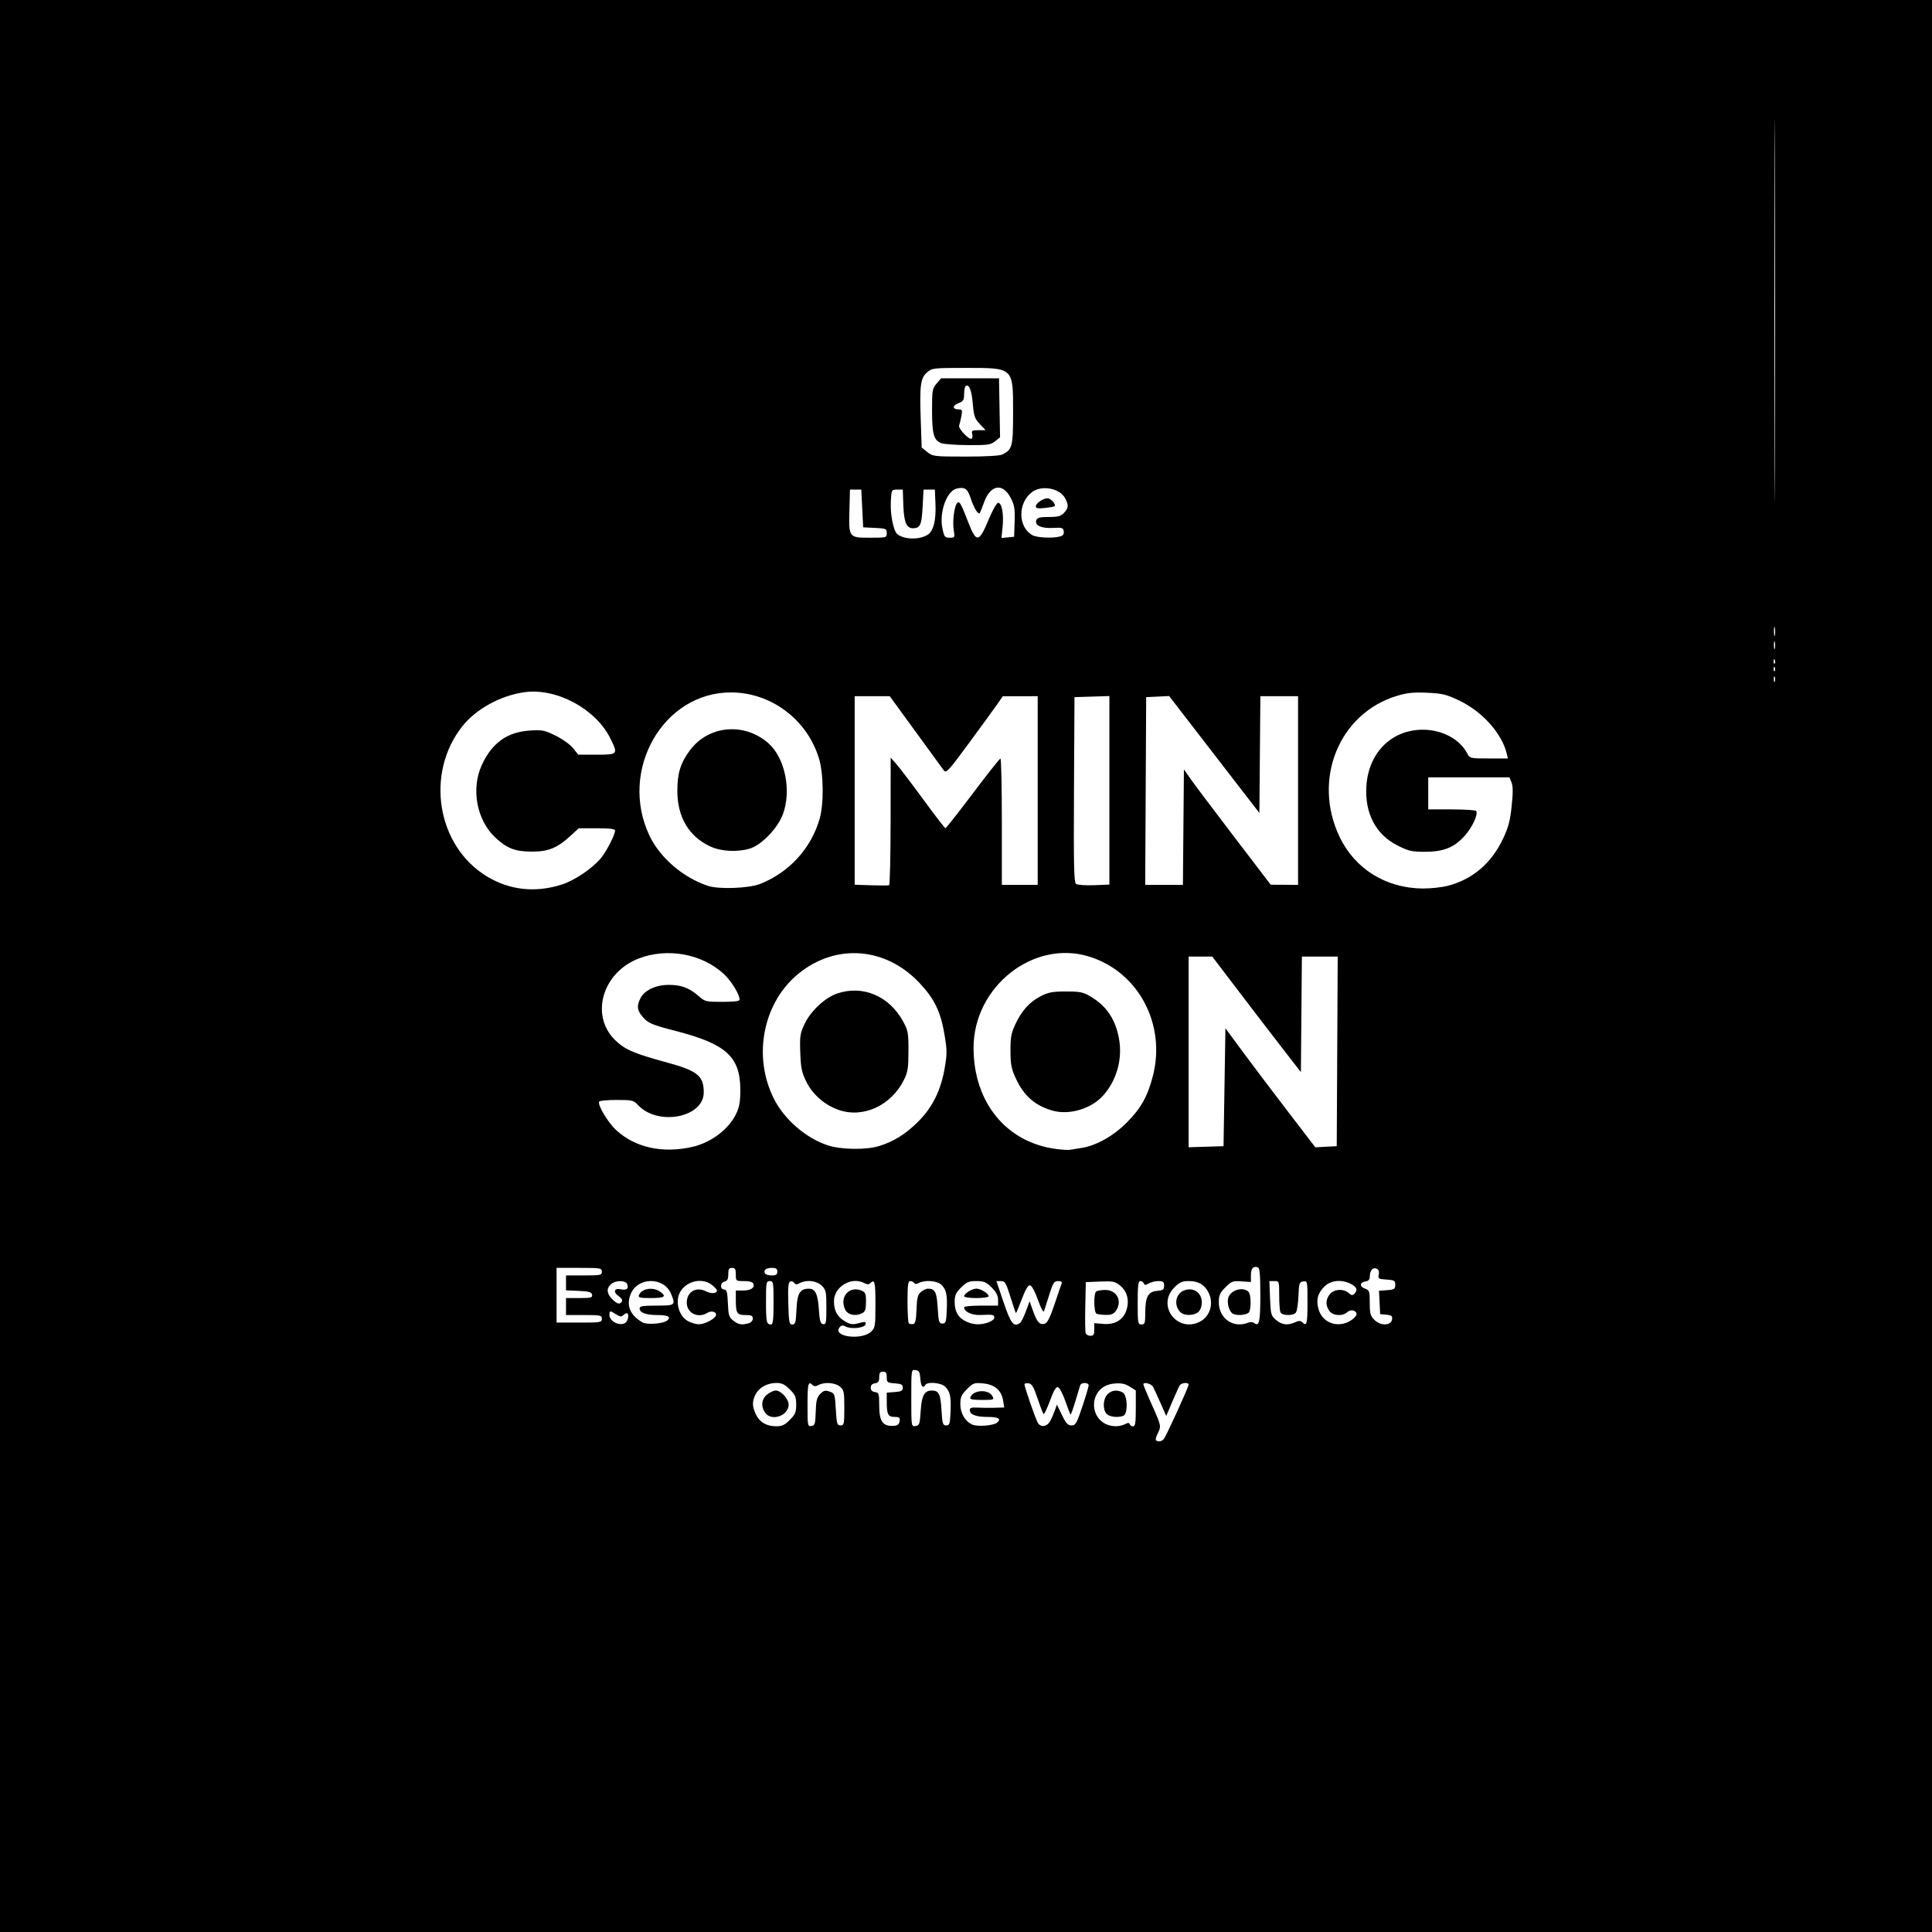 <svg version="1.1" xmlns="http://www.w3.org/2000/svg" xmlns:xlink="http://www.w3.org/1999/xlink" width="1024" height="1024" viewBox="0 0 1024 1024"><path stroke="none" fill="black" fill-rule="evenodd" d="M0.0,512.0L0.0,0.0L512.0,0.0L1024.0,0.0L1024.0,512.0L1024.0,1024.0L512.0,1024.0L0.0,1024.0L0.0,512.0zM616.879,762.646C618.173,761.086 630.0,735.132 630.0,733.851C630.0,732.536 626.219,732.846 625.309,734.235C624.864,734.914 623.066,738.851 621.314,742.985L618.127,750.5L615.038,743.5C613.339,739.65 611.576,735.825 611.122,735.0C610.228,733.378 606.0,732.315 606.0,733.712C606.0,734.181 608.023,739.049 610.495,744.532C615.522,755.68 615.581,755.976 613.54,759.923C612.737,761.476 612.362,763.028 612.707,763.373C613.751,764.417 615.689,764.079 616.879,762.646zM418.6,752.6C421.502,749.698 422.0,748.512 422.0,744.5C422.0,740.488 421.502,739.302 418.6,736.4C415.975,733.775 414.368,733.0 411.55,733.0C406.729,733.0 402.389,735.348 400.517,738.967C398.573,742.726 398.602,745.358 400.631,749.636C402.604,753.793 406.186,755.906 411.35,755.96C414.424,755.992 415.885,755.315 418.6,752.6zM432.348,748.24C432.534,742.289 432.97,740.585 434.766,738.789C436.586,736.97 437.426,736.763 439.728,737.569C442.403,738.506 442.518,738.838 443.0,747.02C443.451,754.667 443.697,755.5 445.5,755.5C447.357,755.5 447.5,754.833 447.5,746.16C447.5,737.55 447.315,736.67 445.139,734.91C442.529,732.798 436.993,732.398 433.827,734.093C432.35,734.883 431.483,734.883 430.693,734.093C428.398,731.798 428.0,733.347 428.0,744.57C428.0,755.689 428.08,756.127 430.06,755.82C431.897,755.535 432.146,754.712 432.348,748.24zM476.82,753.25C477.089,751.351 476.677,751.0 474.177,751.0C470.686,751.0 470.0,749.681 470.0,742.976L470.0,738.115L474.25,737.807C477.731,737.556 478.5,737.138 478.5,735.5C478.5,733.862 477.731,733.444 474.25,733.193C470.283,732.905 470.0,732.689 470.0,729.943C470.0,727.667 469.547,727.0 468.0,727.0C466.455,727.0 466.0,727.667 466.0,729.93C466.0,732.208 465.499,732.932 463.75,733.18C462.273,733.39 461.5,734.187 461.5,735.5C461.5,736.813 462.273,737.61 463.75,737.82C465.829,738.115 466.0,738.651 466.0,744.878C466.0,753.545 467.935,756.161 474.0,755.693C475.757,755.557 476.595,754.831 476.82,753.25zM488.0,747.667C488.515,739.605 489.981,736.976 493.941,737.015C497.617,737.051 498.494,738.818 499.0,747.211C499.45,754.667 499.701,755.5 501.5,755.5C503.28,755.5 503.533,754.733 503.801,748.521C504.159,740.224 503.614,737.614 500.975,734.975C498.855,732.855 491.623,732.182 490.5,734.0C489.184,736.129 488.102,734.822 487.807,730.75C487.552,727.217 487.12,726.446 485.25,726.18C483.002,725.861 483.0,725.872 483.0,741.0C483.0,756.128 483.002,756.139 485.25,755.82C487.314,755.526 487.541,754.851 488.0,747.667zM528.456,754.037C530.918,751.994 529.255,751.0 523.375,751.0C517.276,751.0 514.0,749.735 514.0,747.379C514.0,746.213 514.932,745.884 517.75,746.054C519.812,746.178 523.921,746.217 526.881,746.14L532.262,746.0L531.662,742.304C530.781,736.876 527.231,733.825 521.114,733.237C516.368,732.781 515.828,732.972 512.525,736.275C509.544,739.256 509.0,740.489 509.0,744.265C509.0,749.085 511.57,753.433 515.388,755.074C518.201,756.283 526.547,755.621 528.456,754.037zM556.732,753.0C557.447,751.625 558.519,749.15 559.115,747.5L560.198,744.5L562.849,750.0C564.976,754.412 565.977,755.5 567.91,755.5C570.072,755.5 570.664,754.475 573.66,745.538C575.497,740.059 577.0,734.997 577.0,734.288C577.0,732.632 573.072,732.599 572.517,734.25C572.286,734.938 571.124,738.786 569.935,742.803C568.746,746.82 567.598,749.931 567.383,749.717C567.169,749.503 565.908,746.216 564.58,742.414C563.253,738.611 561.508,735.365 560.703,735.2C559.693,734.993 558.383,737.249 556.477,742.474C554.958,746.64 553.441,749.781 553.107,749.454C552.773,749.127 551.339,745.404 549.92,741.18C547.865,735.06 546.9,733.435 545.17,733.18C543.977,733.005 543.0,733.258 543.0,733.743C543.0,735.109 548.632,751.443 549.956,753.918C551.494,756.792 555.009,756.316 556.732,753.0zM596.268,754.857C597.871,753.999 598.5,753.999 598.786,754.857C598.995,755.485 599.804,756.0 600.583,756.0C601.706,756.0 602.0,754.027 602.0,746.485L602.0,736.971L598.75,734.93C596.268,733.371 594.332,732.99 590.559,733.316C575.817,734.591 576.519,755.604 591.316,755.937C592.864,755.971 595.093,755.485 596.268,754.857zM405.557,748.777C403.168,745.368 403.603,741.458 406.635,739.073C408.084,737.933 410.129,737.0 411.18,737.0C413.917,737.0 418.0,741.463 418.0,744.455C418.0,750.379 408.894,753.542 405.557,748.777zM586.571,749.429C584.337,747.194 584.574,741.426 587.0,739.0C589.205,736.795 592.101,736.449 595.066,738.035C597.633,739.409 597.919,749.433 595.418,750.393C592.536,751.499 588.166,751.023 586.571,749.429zM514.247,740.75C515.611,736.626 523.915,736.105 526.006,740.012C527.018,741.903 526.747,742.0 520.452,742.0C515.603,742.0 513.944,741.666 514.247,740.75zM461.739,705.776C463.85,703.792 464.0,702.833 464.0,691.326C464.0,679.384 463.616,677.784 461.307,680.093C460.517,680.883 459.65,680.883 458.173,680.093C451.34,676.436 441.985,681.969 442.015,689.65C442.034,694.772 443.788,697.972 447.887,700.366C450.75,702.038 451.87,702.181 455.184,701.296C458.593,700.386 459.058,700.461 458.79,701.876C458.419,703.835 451.103,704.66 448.143,703.077C446.699,702.304 445.908,702.405 445.019,703.477C440.893,708.448 456.596,710.607 461.739,705.776zM580.0,704.647L580.0,701.294L584.75,701.702C590.869,702.229 595.31,699.621 596.996,694.512C598.683,689.4 597.529,684.623 593.859,681.535C591.05,679.171 590.13,678.975 583.143,679.248L575.5,679.547L575.219,692.47C575.064,699.579 575.162,705.981 575.437,706.697C575.712,707.414 576.851,708.0 577.969,708.0C579.607,708.0 580.0,707.351 580.0,704.647zM331.8,700.8C333.146,699.454 333.434,696.0 332.2,696.0C331.76,696.0 330.883,696.517 330.251,697.149C329.386,698.014 328.481,697.89 326.587,696.649C323.377,694.546 323.0,694.577 323.0,696.943C323.0,700.624 329.241,703.359 331.8,700.8zM353.595,699.921C355.92,697.992 354.148,697.0 348.375,697.0C342.348,697.0 339.0,695.737 339.0,693.465C339.0,692.287 340.763,692.0 348.0,692.0C357.949,692.0 358.195,691.796 355.636,685.672C351.896,676.719 338.089,676.755 334.34,685.728C331.777,691.863 333.874,697.026 340.5,700.895C342.844,702.263 351.553,701.616 353.595,699.921zM375.522,700.423C377.35,699.555 379.098,698.188 379.406,697.385C380.163,695.412 377.192,694.399 374.881,695.842C369.934,698.932 364.0,695.973 364.0,690.416C364.0,684.743 368.897,681.804 374.058,684.379C377.008,685.851 380.0,685.642 380.0,683.966C380.0,683.514 378.814,682.212 377.365,681.073C371.045,676.101 360.623,680.14 359.367,688.048C358.55,693.198 361.146,698.727 365.213,700.493C369.493,702.353 371.482,702.34 375.522,700.423zM396.75,701.37C398.073,701.015 399.0,699.991 399.0,698.883C399.0,697.361 398.253,697.0 395.107,697.0C390.587,697.0 390.0,696.071 390.0,688.918L390.0,684.0L393.8,684.0C397.936,684.0 400.147,682.548 399.315,680.378C398.977,679.497 397.203,679.0 394.393,679.0C390.039,679.0 390.0,678.969 390.0,675.5C390.0,672.667 389.619,672.0 388.0,672.0C386.394,672.0 386.0,672.667 386.0,675.383C386.0,677.973 385.51,678.895 383.913,679.312C381.52,679.938 381.605,683.5 384.014,683.5C385.164,683.5 385.566,685.129 385.793,690.711C386.053,697.102 386.381,698.155 388.678,699.961C391.388,702.093 393.001,702.374 396.75,701.37zM410.0,690.5C410.0,679.667 409.884,679.0 408.0,679.0C406.123,679.0 406.0,679.667 406.0,689.833C406.0,700.793 406.265,702.0 408.667,702.0C409.7,702.0 410.0,699.417 410.0,690.5zM422.15,694.039C422.536,685.523 423.962,683.102 428.628,683.032C432.078,682.98 433.466,685.786 434.0,693.889C434.408,700.086 434.821,701.542 436.25,701.814C437.813,702.111 438.0,701.173 438.0,693.028C438.0,684.68 437.793,683.702 435.545,681.455C432.858,678.767 427.464,678.146 423.807,680.103C422.253,680.935 421.556,680.899 420.974,679.958C420.549,679.271 419.594,678.941 418.851,679.225C417.801,679.626 417.57,682.224 417.812,690.87C418.093,700.879 418.309,702.0 419.956,702.0C421.548,702.0 421.836,700.958 422.15,694.039zM485.771,693.989C485.994,687.819 486.41,686.192 488.131,684.75C489.281,683.788 490.959,683.007 491.861,683.015C495.623,683.05 496.491,684.773 497.0,693.211C497.45,700.667 497.701,701.5 499.5,701.5C501.28,701.5 501.533,700.733 501.801,694.521C502.159,686.224 501.614,683.614 498.975,680.975C496.801,678.801 490.235,678.269 486.995,680.003C485.743,680.673 484.916,680.673 484.502,680.003C484.161,679.451 483.234,679.0 482.441,679.0C481.275,679.0 481.0,681.068 481.0,689.833C481.0,695.792 481.316,700.982 481.701,701.368C482.087,701.754 483.099,701.936 483.951,701.774C485.155,701.544 485.56,699.813 485.771,693.989zM523.851,700.902C525.583,700.298 527.0,699.173 527.0,698.402C527.0,696.795 526.3,696.658 519.686,696.968C515.077,697.184 511.0,695.249 511.0,692.845C511.0,692.38 515.05,692.0 520.0,692.0L529.0,692.0L529.0,688.9C529.0,686.708 528.004,684.804 525.6,682.4C522.698,679.498 521.512,679.0 517.5,679.0C513.488,679.0 512.302,679.498 509.4,682.4C506.569,685.231 506.0,686.533 506.0,690.177C506.0,695.336 508.054,698.681 512.378,700.563C516.22,702.235 519.729,702.339 523.851,700.902zM540.603,701.235C541.21,700.831 542.604,698.073 543.701,695.108L545.697,689.715L547.567,694.917C549.718,700.899 551.134,702.41 553.798,701.564C555.126,701.143 556.612,698.208 558.775,691.732C560.471,686.654 562.163,681.712 562.536,680.75C563.067,679.38 562.691,679.0 560.804,679.0C558.687,679.0 558.119,679.881 556.132,686.25C554.888,690.237 553.63,694.175 553.336,695.0C553.033,695.85 551.653,693.253 550.151,689.009C548.617,684.675 546.864,681.398 545.991,681.232C544.94,681.033 543.612,683.227 541.609,688.473C540.028,692.613 538.623,696.0 538.485,696.0C538.348,696.0 537.043,692.175 535.586,687.5C533.225,679.929 532.673,679.0 530.534,679.0L528.132,679.0L531.538,689.114C535.756,701.639 537.166,703.524 540.603,701.235zM607.015,695.75C607.035,687.313 608.511,684.586 613.273,684.19C616.472,683.923 617.0,683.534 617.0,681.44C617.0,679.393 616.514,679.0 613.986,679.0C612.329,679.0 610.02,679.562 608.856,680.25C607.162,681.25 606.648,681.25 606.286,680.25C606.037,679.562 605.196,679.0 604.417,679.0C603.277,679.0 603.0,681.245 603.0,690.5C603.0,701.333 603.116,702.0 605.0,702.0C606.785,702.0 607.002,701.328 607.015,695.75zM636.033,700.483C641.434,697.69 643.452,690.709 640.506,685.011C638.354,680.849 635.176,679.0 630.177,679.0C626.533,679.0 625.231,679.569 622.4,682.4C612.858,691.942 623.992,706.71 636.033,700.483zM661.5,701.053C662.619,700.602 664.031,700.671 664.706,701.21C667.399,703.359 668.0,700.681 668.0,686.524C668.0,675.937 667.672,672.052 666.75,671.731C664.28,670.869 663,672.277 663.001,675.857L663.001,679.5L657.997,679.153C653.403,678.835 652.707,679.093 649.497,682.303C646.545,685.255 646.0,686.496 646.0,690.265C646.0,698.832 653.705,704.195 661.5,701.053zM686.48,700.827C688.449,699.93 689.33,699.93 690.227,700.827C692.61,703.21 693.0,701.747 693.0,690.43C693.0,679.004 692.972,678.865 690.75,679.18C688.678,679.475 688.476,680.091 688.202,686.955C688.038,691.056 687.421,694.993 686.83,695.705C685.283,697.568 679.353,697.361 678.607,695.418C678.273,694.548 678.0,690.498 678.0,686.418C678.0,679.096 677.966,679.0 675.401,679.0L672.801,679.0L673.151,688.087C673.478,696.602 673.677,697.326 676.306,699.587C679.389,702.239 682.539,702.623 686.48,700.827zM715.75,700.011C717.538,698.921 719.0,697.396 719.0,696.622C719.0,694.473 715.919,693.763 714.027,695.476C711.471,697.788 706.404,697.415 704.557,694.777C702.49,691.826 702.591,688.727 704.844,685.944C707.062,683.206 712.115,682.889 714.801,685.32C716.21,686.595 716.899,686.701 717.814,685.786C719.753,683.847 719.182,682.146 716.05,680.526C711.124,677.978 705.312,678.534 701.974,681.872C698.325,685.521 697.425,689.138 698.923,694.138C701.052,701.243 709.115,704.057 715.75,700.011zM737.811,699.318C738.069,697.501 737.567,697.083 734.811,696.818L731.5,696.5L731.204,690.31L730.908,684.12L735.204,683.81C739.037,683.533 739.5,683.231 739.5,681.0C739.5,678.739 739.06,678.471 734.898,678.201C730.618,677.923 730.329,677.732 730.762,675.464C731.083,673.786 730.693,672.82 729.513,672.367C727.536,671.608 726.038,673.456 726.015,676.68C726.005,678.147 725.289,678.965 723.828,679.18C720.664,679.646 720.428,681.832 723.419,682.969C725.832,683.887 726.0,684.377 726.0,690.521C726.0,696.207 726.339,697.429 728.517,699.608C731.777,702.868 737.33,702.695 737.811,699.318zM319.0,699.0C319.0,697.14 318.333,697.0 309.5,697.0L300.0,697.0L300.0,692.5L300.0,688.0L307.073,688.0C313.27,688.0 314.105,687.783 313.813,686.25C313.542,684.826 312.223,684.445 306.74,684.204L300.0,683.909L300.0,679.954L300.0,676.0L309.5,676.0C318.333,676.0 319.0,675.86 319.0,674.0C319.0,672.111 318.333,672.0 307.0,672.0L295.0,672.0L295.0,686.5L295.0,701.0L307.0,701.0C318.333,701.0 319.0,700.889 319.0,699.0zM448.655,695.171C447.745,694.165 447.0,691.948 447.0,690.243C447.0,685.112 451.491,682.096 456.368,683.95C458.725,684.846 459.0,685.471 459.0,689.94C459.0,693.85 458.581,695.154 457.066,695.965C454.114,697.545 450.494,697.203 448.655,695.171zM581.25,696.338C579.697,695.711 579.539,685.403 581.068,684.458C581.655,684.095 583.659,683.755 585.521,683.702C591.873,683.522 595.1,689.557 591.443,694.777C590.289,696.426 588.933,696.98 586.193,696.921C584.162,696.878 581.938,696.615 581.25,696.338zM625.637,695.494C621.986,691.843 623.039,685.696 627.614,683.957C632.58,682.069 637.0,685.111 637.0,690.416C637.0,692.318 636.233,694.384 635.171,695.345C632.888,697.411 627.636,697.493 625.637,695.494zM653.313,696.214C651.484,695.052 650.258,690.778 650.956,688.0C651.784,684.706 656.462,682.427 659.917,683.635C662.141,684.412 662.543,685.206 662.808,689.347C662.98,692.034 662.595,694.783 661.936,695.578C660.684,697.085 655.307,697.482 653.313,696.214zM329.612,689.819C330.038,689.13 329.438,688.039 328.171,687.197C324.84,684.986 325.327,682.615 328.961,683.342C332.192,683.988 333.346,683.064 332.396,680.59C331.585,678.476 326.192,678.516 323.829,680.655C321.322,682.923 321.537,685.627 324.455,688.545C327.17,691.261 328.515,691.593 329.612,689.819zM338.649,686.472C339.996,682.962 346.02,681.925 349.777,684.557C353.489,687.156 352.326,688.0 345.031,688.0C339.192,688.0 338.158,687.753 338.649,686.472zM511.0,687.057C511.0,685.615 515.189,683.0 517.5,683.0C519.811,683.0 524.0,685.615 524.0,687.057C524.0,687.576 521.075,688.0 517.5,688.0C513.925,688.0 511.0,687.576 511.0,687.057zM412.0,674.0C412.0,672.453 411.333,672.0 409.059,672.0C405.985,672.0 404.447,673.296 405.5,675.0C405.84,675.55 407.441,676.0 409.059,676.0C411.333,676.0 412.0,675.547 412.0,674.0zM366.873,607.895C376.999,605.613 386.479,598.386 390.347,590.0C391.914,586.603 392.414,583.54 392.388,577.5C392.313,560.049 384.819,553.27 358.0,546.39C345.463,543.173 343.42,542.287 340.48,538.794C337.617,535.391 337.391,533.078 339.521,528.96C341.67,524.803 347.7,522.0 354.492,522.0C361.064,522.0 365.33,523.595 370.205,527.875C373.635,530.886 374.096,531.0 382.882,531.0C389.24,531.0 392.0,530.642 392.0,529.816C392.0,527.021 387.571,519.859 383.55,516.153C372.009,505.515 353.768,502.209 338.595,508.004C319.375,515.346 312.68,538.011 325.863,551.106C331.025,556.233 335.856,558.339 353.404,563.11C369.682,567.536 373.0,570.228 373.0,579.012C373.0,592.382 348.56,597.014 338.076,585.632C335.812,583.174 335.072,583.0 326.885,583.0C322.063,583.0 317.879,583.387 317.587,583.859C316.561,585.519 322.143,594.877 326.62,599.004C336.648,608.247 351.125,611.445 366.873,607.895zM573.0,608.471C580.84,607.295 589.928,602.248 597.11,595.083C604.651,587.558 608.297,581.069 611.065,570.244C618.103,542.727 603.287,515.037 577.217,506.985C547.69,497.865 515.967,522.989 516.008,555.46C516.044,584.401 533.496,605.65 559.992,609.014C563.022,609.399 566.175,609.586 567.0,609.43C567.825,609.274 570.525,608.842 573.0,608.471zM465.698,607.497C473.455,605.193 479.903,601.197 486.585,594.552C494.175,587.003 498.656,577.997 500.691,566.2C502.014,558.534 502.003,556.645 500.586,548.256C498.534,536.112 495.246,529.358 487.266,520.899C469.396,501.956 443.158,499.925 423.351,515.952C404.436,531.257 398.795,559.74 410.197,582.376C415.769,593.439 427.362,603.407 438.985,607.127C445.895,609.339 458.889,609.519 465.698,607.497zM649.0,576.25L649.5,545L658.5,557.203C663.45,563.915 674.169,578.111 682.321,588.751L697.141,608.096L702.821,607.798L708.5,607.5L708.759,557.25L709.018,507.0L699.524,507.0L690.029,507.0L689.764,537.622L689.5,568.244L679.5,555.342C674.0,548.246 663.432,534.466 656.016,524.72L642.533,507.0L636.266,507.0L630.0,507.0L630.0,557.538L630.0,608.075L639.25,607.788L648.5,607.5L649.0,576.25zM444.319,588.204C436.926,585.564 430.664,580.052 427.318,573.239C424.943,568.402 424.447,565.987 424.16,557.878C423.853,549.161 424.069,547.73 426.46,542.675C429.688,535.853 437.262,528.78 443.684,526.592C457.209,521.984 471.144,527.802 478.534,541.145C481.294,546.128 481.5,547.23 481.5,557.0C481.5,565.952 481.159,568.192 479.188,572.193C472.378,586.02 457.428,592.885 444.319,588.204zM557.951,588.676C548.666,586.094 542.629,580.801 538.359,571.5C536.054,566.48 535.599,564.111 535.57,557.0C535.541,549.911 535.964,547.579 538.119,542.954C541.518,535.657 545.723,531.005 551.657,527.974C555.686,525.916 557.929,525.5 565.0,525.5C572.409,525.5 574.077,525.841 578.0,528.161C586.444,533.153 591.169,540.136 593.073,550.435C595.072,561.253 591.874,572.706 584.606,580.75C578.321,587.708 566.794,591.135 557.951,588.676zM297.751,468.83C304.489,466.681 313.76,460.444 318.417,454.927C321.369,451.431 325.973,442.508 325.99,440.25C325.997,439.336 323.411,439.0 316.362,439.0L306.724,439.0L302.461,442.929C295.414,449.425 290.638,451.397 282.0,451.38C273.089,451.361 268.869,449.764 262.696,444.074C252.697,434.857 249.533,418.224 255.358,405.5C260.714,393.8 268.781,387.992 280.76,387.21C287.409,386.776 288.569,387.005 294.523,389.936C298.113,391.704 302.25,394.674 303.762,396.569L306.5,400L316.25,400C327.557,400 327.706,399.817 323.43,391.235C315.635,375.593 294.758,364.46 277.8,366.901C265.153,368.722 252.275,375.815 245.046,384.941C225.276,409.903 231.544,448.388 258.0,464.473C270.092,471.826 283.687,473.316 297.751,468.83zM403.0,468.458C418.368,462.299 429.785,449.797 434.405,434.068C436.727,426.161 436.542,409.964 434.036,401.855C427.66,381.225 408.612,367.0 387.363,367.0C351.422,367.0 327.903,408.27 344.174,442.787C349.739,454.593 362.035,465.169 375.27,469.533C381.115,471.461 397.049,470.843 403.0,468.458zM767.465,469.467C780.501,466.072 790.449,457.579 796.626,444.573C799.435,438.656 800.382,435.089 801.208,427.308C801.954,420.276 801.937,416.722 801.149,414.75L800.05,412.0L778.525,412.0L757.0,412.0L757.0,420.5L757.0,429.0L769.441,429.0C776.284,429.0 782.114,429.376 782.398,429.835C783.528,431.664 780.357,438.499 776.268,443.047C770.659,449.286 765.008,451.509 754.847,451.474C748.106,451.45 746.389,451.033 740.429,447.974C729.081,442.148 723.288,430.929 724.217,416.579C725.356,398.999 737.454,386.869 753.953,386.765C764.2,386.701 773.67,391.698 777.615,399.25C779.037,401.973 779.15,402.0 789.134,402.0L799.217,402.0L798.55,399.25C795.975,388.634 785.563,377.068 773.367,371.277C766.513,368.021 764.455,367.525 756.348,367.17C749.027,366.85 745.722,367.195 740.313,368.842C709.67,378.175 695.473,413.224 710.031,443.603C718.16,460.564 734.556,470.745 754.04,470.929C758.187,470.968 764.228,470.31 767.465,469.467zM472.038,435.191L472.075,401.5L475.515,405.5C477.407,407.7 483.803,416.126 489.728,424.224C495.653,432.323 500.77,438.96 501.099,438.974C501.429,438.988 507.954,430.696 515.599,420.546C523.245,410.396 529.837,402.071 530.25,402.046C530.663,402.021 531.0,417.075 531.0,435.5L531.0,469.0L540.5,469.0L550.0,469.0L550.0,419.0L550.0,369.0L540.75,369.021L531.5,369.043L528.552,373.271C526.93,375.597 520.199,384.846 513.593,393.825C502.671,408.669 501.461,409.984 500.242,408.325C499.505,407.321 492.756,398.062 485.245,387.75L471.589,369.0L462.294,369.0L453.0,369.0L453.0,418.961L453.0,468.922L461.75,469.211C466.562,469.37 470.837,469.361 471.25,469.191C471.663,469.021 472.017,453.721 472.038,435.191zM588.0,418.886L588.0,368.925L578.75,369.212L569.5,369.5L569.238,418.5C569.023,458.791 569.217,467.678 570.331,468.5C571.076,469.05 575.357,469.353 579.843,469.174L588.0,468.848L588.0,418.886zM627.236,438.4L627.5,407.8L631.0,412.815C632.925,415.574 643.275,429.324 654.0,443.371L673.5,468.911L680.75,468.955L688.0,469.0L688.0,419.0L688.0,369.0L678.014,369.0L668.028,369.0L667.764,399.943L667.5,430.887L658.077,418.693C652.895,411.987 642.132,398.043 634.159,387.707L619.662,368.913L613.581,369.207L607.5,369.5L607.241,419.25L606.981,469.0L616.976,469.0L626.971,469.0L627.236,438.4zM376.397,448.604C365.088,443.338 359.0,433.028 359.0,419.141C359.0,409.768 360.757,404.171 365.789,397.518C375.706,384.405 394.559,382.771 407.26,393.924C416.057,401.647 419.611,418.964 414.972,431.5C412.195,439.002 403.608,447.925 397.384,449.776C390.658,451.776 382.194,451.304 376.397,448.604zM940.662,358.75C940.385,358.062 940.158,358.625 940.158,360.0C940.158,361.375 940.385,361.938 940.662,361.25C940.94,360.562 940.94,359.438 940.662,358.75zM940.683,353.812C940.364,353.015 940.127,353.252 940.079,354.417C940.036,355.471 940.272,356.061 940.604,355.729C940.936,355.397 940.972,354.534 940.683,353.812zM940.683,349.812C940.364,349.015 940.127,349.252 940.079,350.417C940.036,351.471 940.272,352.061 940.604,351.729C940.936,351.397 940.972,350.534 940.683,349.812zM940.689,340.25C940.438,339.288 940.232,340.075 940.232,342.0C940.232,343.925 940.438,344.712 940.689,343.75C940.941,342.788 940.941,341.212 940.689,340.25zM940.707,332.762C940.468,331.518 940.263,332.3 940.252,334.5C940.241,336.7 940.437,337.718 940.687,336.762C940.937,335.806 940.946,334.006 940.707,332.762zM940.75,82.829C940.606,37.548 940.488,74.3 940.488,164.5C940.488,254.7 940.606,291.748 940.75,246.829C940.894,201.91 940.894,128.11 940.75,82.829zM491.709,283.406C494.775,281.465 496.187,275.827 495.815,267.0L495.5,259.5L492.5,259.5L489.5,259.5L489.0,268.789C488.49,278.26 487.722,279.948 483.905,279.985C480.496,280.017 479.098,276.73 478.794,267.97L478.5,259.5L475.5,259.5C472.537,259.5 472.496,259.573 472.17,265.5C471.785,272.516 473.487,281.329 475.561,283.05C479.156,286.034 487.273,286.213 491.709,283.406zM470.0,282.548C470.0,280.238 469.637,280.078 463.75,279.798L457.5,279.5L457.0,269.5L456.5,259.5L453.5,259.5L450.5,259.5L450.216,270.252C449.828,284.947 449.867,285.0 461.035,285.0C469.884,285.0 470.0,284.968 470.0,282.548zM505.514,281.083C504.792,276.809 505.642,269.163 507.089,266.915C508.332,264.985 509.196,266.384 513.193,276.795C517.448,287.878 518.897,287.703 523.952,275.5C526.079,270.366 528.268,266.5 529.049,266.5C530.999,266.5 532.098,272.518 531.392,279.321L530.787,285.143L534.144,284.821L537.5,284.5L537.779,276.5C538.012,269.794 537.689,267.779 535.779,264.042C531.593,255.851 525.083,256.755 521.675,266.0C520.56,269.025 519.492,271.698 519.3,271.94C518.497,272.958 516.121,269.146 514.572,264.355C512.831,258.968 511.346,257.911 507.011,258.975C501.735,260.269 497.697,271.673 499.515,280.146C500.494,284.705 500.745,285.0 503.647,285.0C506.034,285.0 506.139,284.781 505.514,281.083zM561.802,284.356C563.438,283.918 564.017,283.125 563.802,281.62C563.53,279.708 562.96,279.531 558.0,279.814C551.858,280.165 548.238,278.428 549.306,275.645C549.795,274.372 551.291,274.0 555.93,274.0C560.806,274.0 562.302,273.593 563.961,271.811C566.382,269.213 566.486,267.841 564.547,264.091C561.826,258.828 552.234,256.977 547.116,260.726C539.34,266.422 539.411,279.326 547.241,283.675C549.632,285.002 557.938,285.391 561.802,284.356zM549.0,268.4C549.0,266.606 553.455,263.747 555.594,264.167C557.321,264.507 559.806,267.568 558.965,268.319C558.709,268.547 556.362,268.963 553.75,269.244C550.171,269.629 549.0,269.421 549.0,268.4zM531.316,240.883C536.592,238.185 536.956,236.741 536.956,218.5C536.956,194.626 537.359,195.0 511.622,195.0C494.777,195.0 494.01,195.088 491.43,197.307C487.891,200.351 487.394,203.952 488.0,222.165L488.5,237.196L491.5,239.593C494.405,241.914 495.049,241.99 511.816,241.995C522.609,241.998 529.954,241.579 531.316,240.883zM498.894,234.886C494.951,233.439 494.0,230.061 494.0,217.509C494.0,206.906 494.168,205.916 496.411,203.306L498.823,200.5L514.161,200.5L529.5,200.5L529.775,216.158L530.05,231.816L527.39,233.908C525.022,235.771 523.456,235.991 513.115,235.921C506.727,235.878 500.328,235.412 498.894,234.886zM515.289,229.999C514.834,228.258 515.26,228.0 518.58,228.0L522.392,228.0L519.322,224.75C516.652,221.924 516.166,220.531 515.602,214.074C514.968,206.811 513.663,203.472 511.887,204.57C511.399,204.871 511.0,206.793 511.0,208.84C511.0,212.081 510.601,212.712 507.909,213.728C504.598,214.978 504.76,217.0 508.17,217.0C509.982,217.0 510.144,217.419 509.553,220.571C509.184,222.535 508.645,224.762 508.354,225.519C507.756,227.078 513.658,233.33 514.964,232.522C515.431,232.234 515.577,231.098 515.289,229.999z"/></svg>